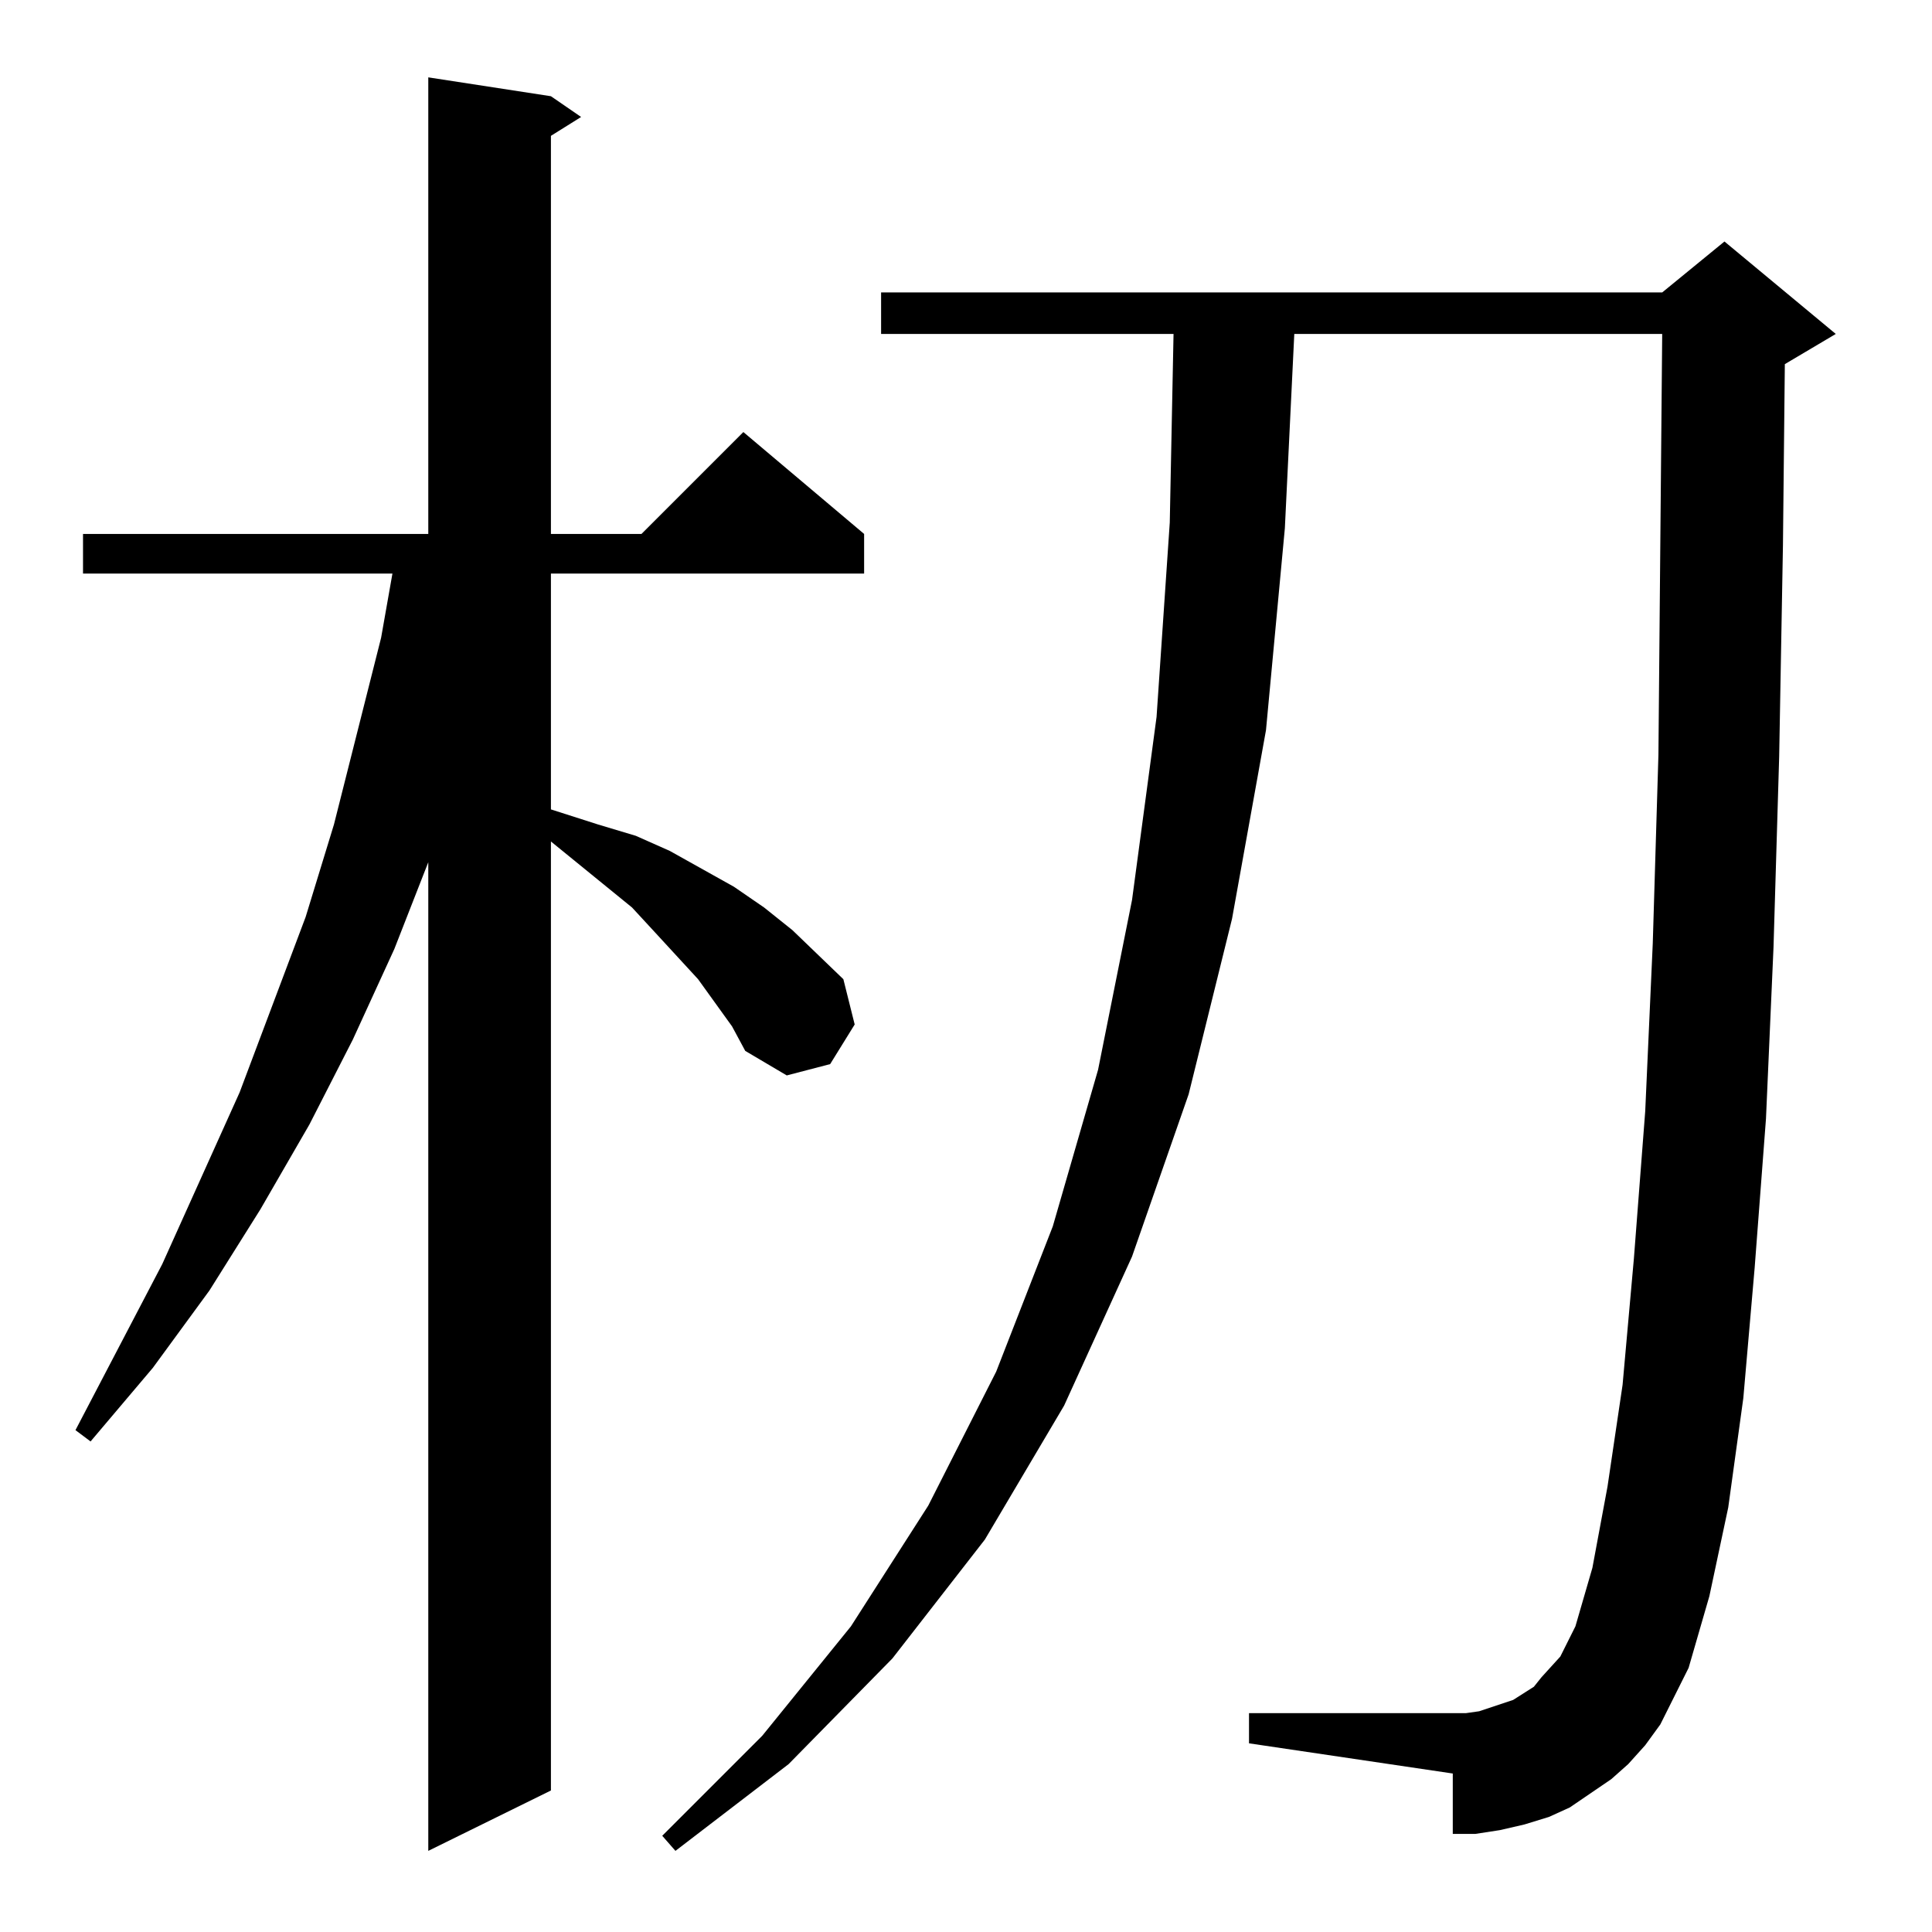 <?xml version="1.0" standalone="no"?>
<!DOCTYPE svg PUBLIC "-//W3C//DTD SVG 1.1//EN" "http://www.w3.org/Graphics/SVG/1.1/DTD/svg11.dtd" >
<svg xmlns="http://www.w3.org/2000/svg" xmlns:xlink="http://www.w3.org/1999/xlink" version="1.1" viewBox="0 -144 1024 1024">
  <g transform="matrix(1 0 0 -1 0 880)">
   <path fill="currentColor"
d="M388 480l-18 25l-23 25l-12 13l-43 35v-503l-65 -32v524l-18 -46l-22 -48l-23 -45l-26 -45l-27 -43l-30 -41l-33 -39l-8 6l46 88l41 91l35 93l15 49l25 99l6 34h-164v21h183v242l65 -10l16 -11l-16 -10v-211h48l54 54l64 -54v-21h-166v-125l25 -8l20 -6l18 -8l34 -19
l16 -11l15 -12l27 -26l6 -24l-13 -21l-23 -6l-22 13zM863 89l-9 -8l-22 -15l-11 -5l-13 -4l-13 -3l-13 -2h-12v32l-108 16v16h115l7 1l6 2l12 4l11 7l4 5l10 11l8 16l9 31l8 43l8 54l6 67l6 78l4 89l3 100l1 112l1 111h-195l-5 -103l-10 -107l-18 -100l-23 -93l-30 -86
l-36 -79l-42 -71l-49 -63l-55 -56l-60 -46l-7 8l53 53l47 58l41 64l36 71l30 77l24 83l18 90l13 97l7 103l2 100h-155v22h414l33 27l59 -49l-27 -16l-1 -96l-2 -112l-3 -101l-4 -91l-6 -79l-6 -69l-8 -58l-10 -47l-11 -38l-15 -30l-8 -11z" />
  </g>

</svg>
